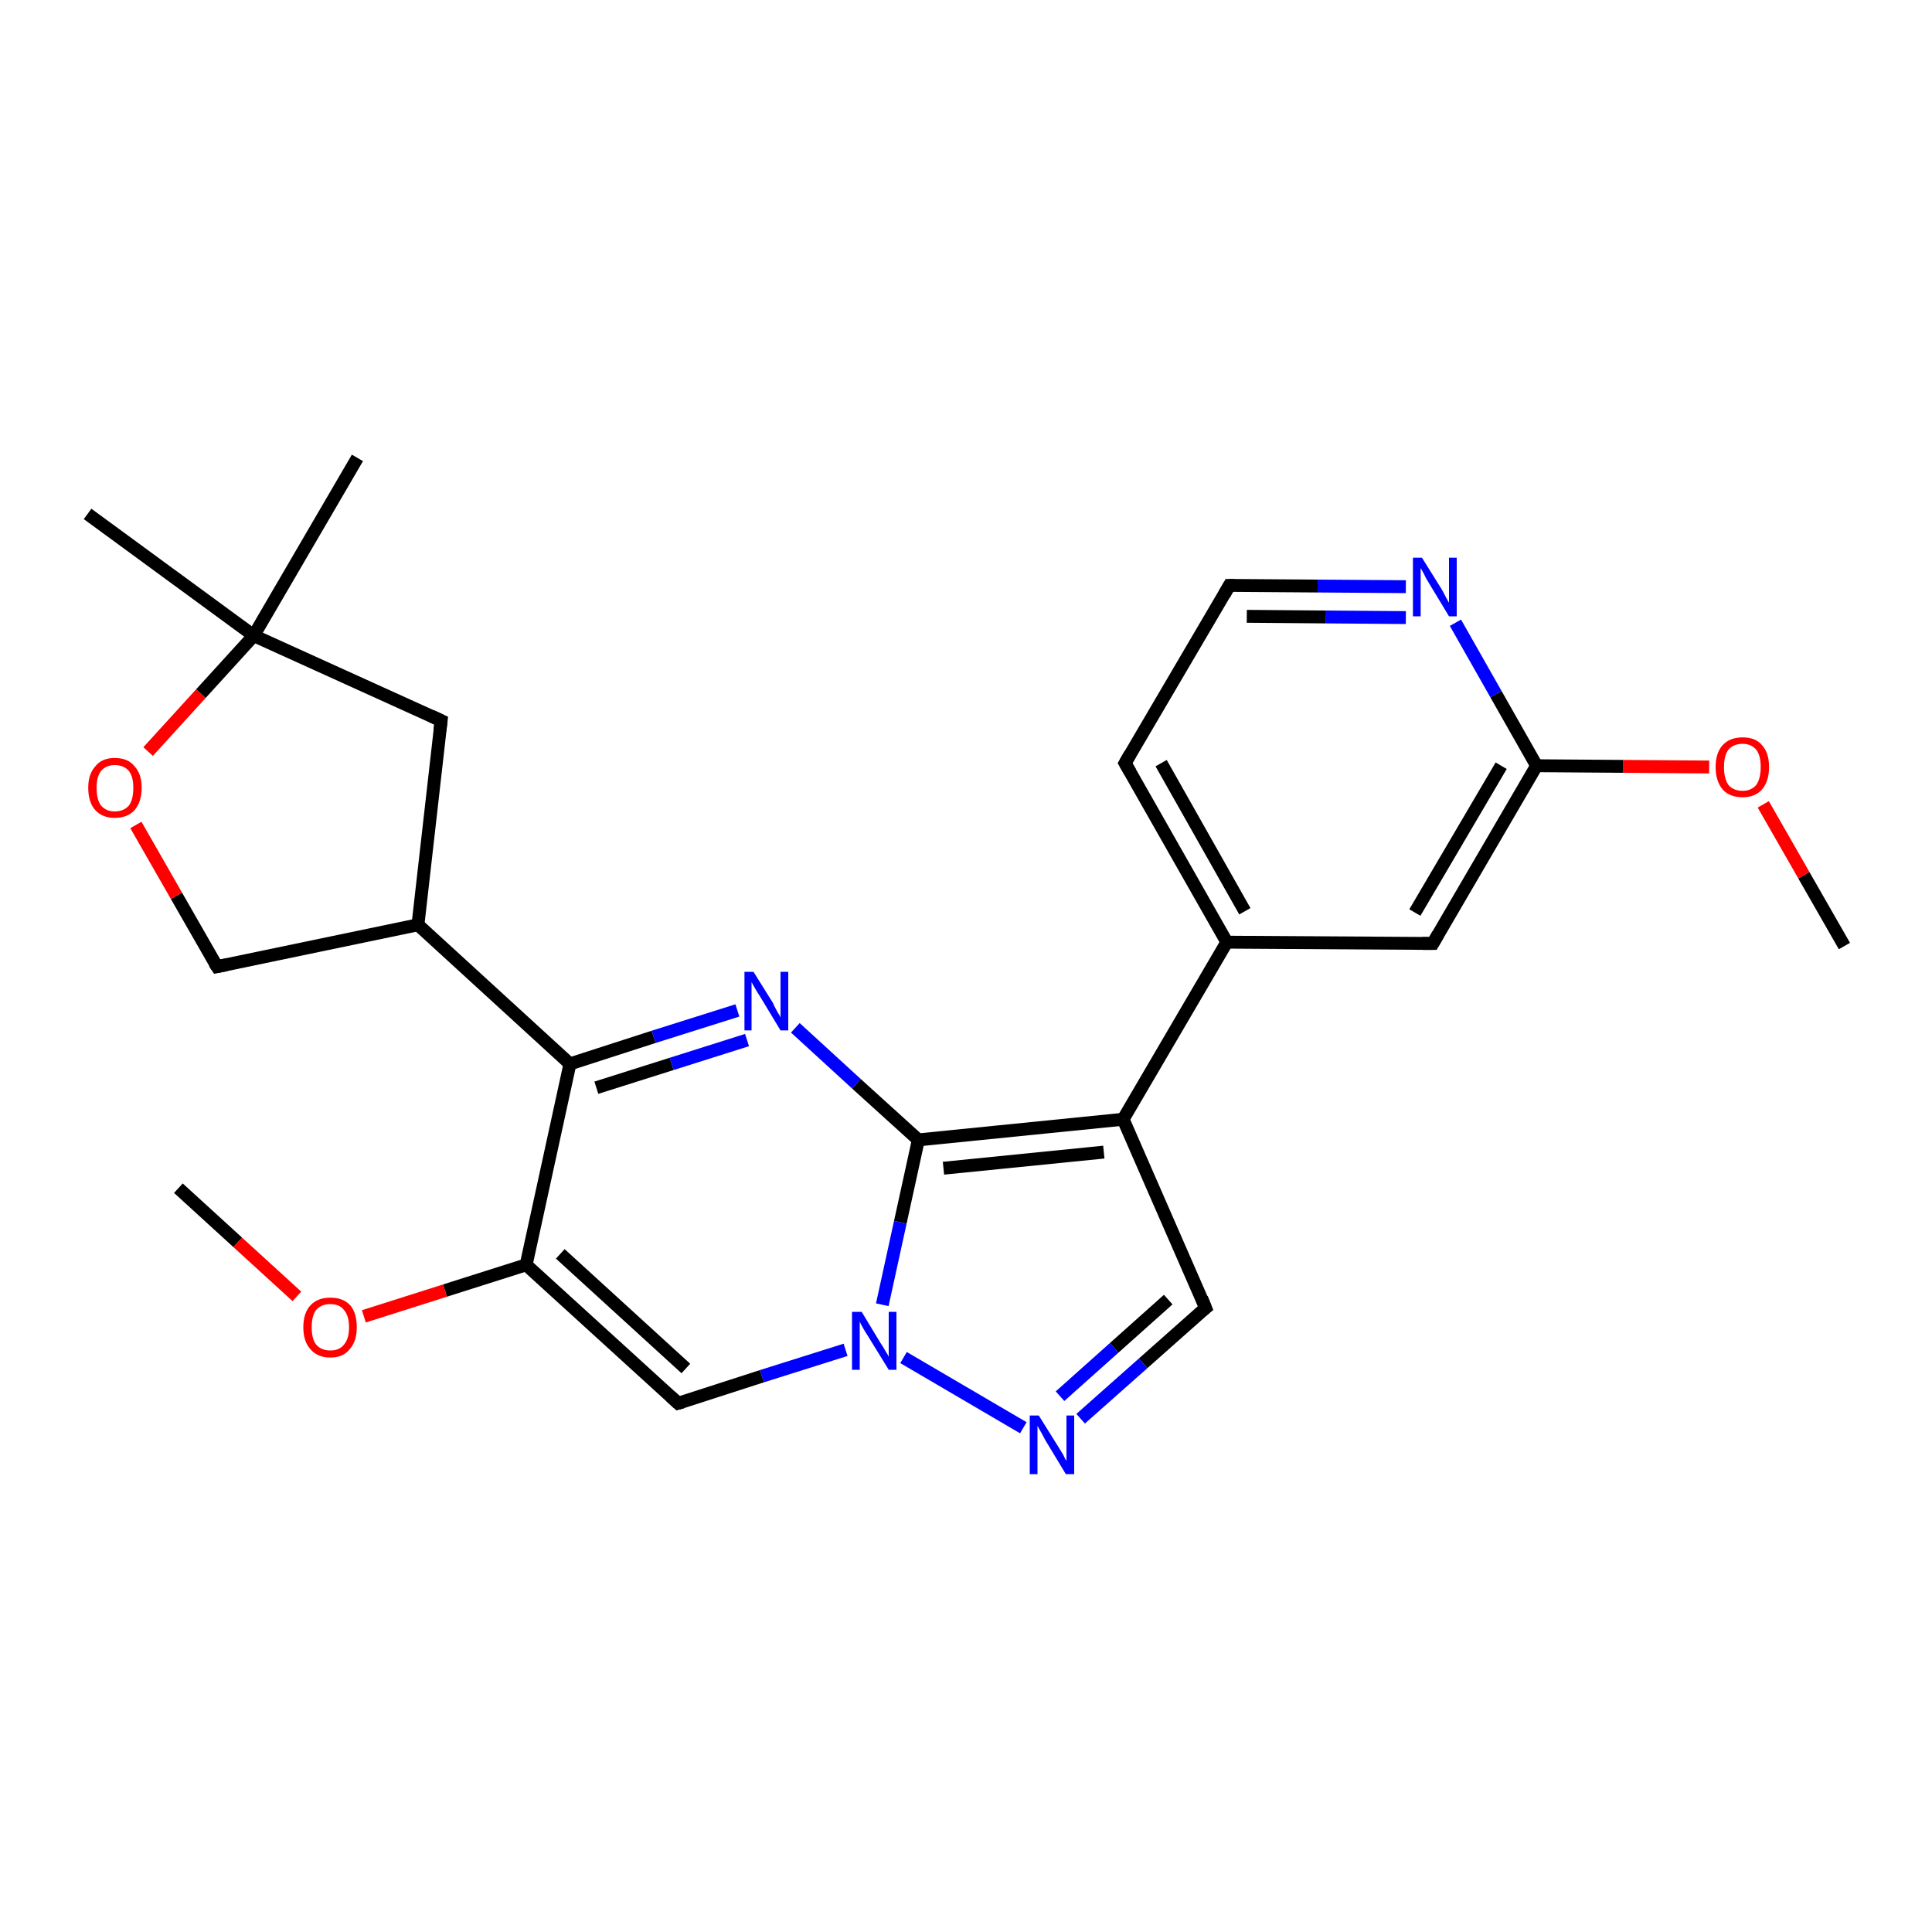<?xml version='1.0' encoding='iso-8859-1'?>
<svg version='1.1' baseProfile='full'
              xmlns='http://www.w3.org/2000/svg'
                      xmlns:rdkit='http://www.rdkit.org/xml'
                      xmlns:xlink='http://www.w3.org/1999/xlink'
                  xml:space='preserve'
width='300px' height='300px' viewBox='0 0 300 300'>
<!-- END OF HEADER -->
<rect style='opacity:1.0;fill:#FFFFFF;stroke:none' width='300.0' height='300.0' x='0.0' y='0.0'> </rect>
<path class='bond-0 atom-0 atom-1' d='M 286.4,146.9 L 280.1,135.9' style='fill:none;fill-rule:evenodd;stroke:#000000;stroke-width:2.0px;stroke-linecap:butt;stroke-linejoin:miter;stroke-opacity:1' />
<path class='bond-0 atom-0 atom-1' d='M 280.1,135.9 L 273.8,124.9' style='fill:none;fill-rule:evenodd;stroke:#FF0000;stroke-width:2.0px;stroke-linecap:butt;stroke-linejoin:miter;stroke-opacity:1' />
<path class='bond-1 atom-1 atom-2' d='M 265.4,119.1 L 252.0,119.0' style='fill:none;fill-rule:evenodd;stroke:#FF0000;stroke-width:2.0px;stroke-linecap:butt;stroke-linejoin:miter;stroke-opacity:1' />
<path class='bond-1 atom-1 atom-2' d='M 252.0,119.0 L 238.6,118.9' style='fill:none;fill-rule:evenodd;stroke:#000000;stroke-width:2.0px;stroke-linecap:butt;stroke-linejoin:miter;stroke-opacity:1' />
<path class='bond-2 atom-2 atom-3' d='M 238.6,118.9 L 222.5,146.5' style='fill:none;fill-rule:evenodd;stroke:#000000;stroke-width:2.0px;stroke-linecap:butt;stroke-linejoin:miter;stroke-opacity:1' />
<path class='bond-2 atom-2 atom-3' d='M 233.1,118.9 L 219.7,141.7' style='fill:none;fill-rule:evenodd;stroke:#000000;stroke-width:2.0px;stroke-linecap:butt;stroke-linejoin:miter;stroke-opacity:1' />
<path class='bond-3 atom-3 atom-4' d='M 222.5,146.5 L 190.5,146.3' style='fill:none;fill-rule:evenodd;stroke:#000000;stroke-width:2.0px;stroke-linecap:butt;stroke-linejoin:miter;stroke-opacity:1' />
<path class='bond-4 atom-4 atom-5' d='M 190.5,146.3 L 174.7,118.5' style='fill:none;fill-rule:evenodd;stroke:#000000;stroke-width:2.0px;stroke-linecap:butt;stroke-linejoin:miter;stroke-opacity:1' />
<path class='bond-4 atom-4 atom-5' d='M 193.3,141.5 L 180.3,118.5' style='fill:none;fill-rule:evenodd;stroke:#000000;stroke-width:2.0px;stroke-linecap:butt;stroke-linejoin:miter;stroke-opacity:1' />
<path class='bond-5 atom-5 atom-6' d='M 174.7,118.5 L 190.9,90.9' style='fill:none;fill-rule:evenodd;stroke:#000000;stroke-width:2.0px;stroke-linecap:butt;stroke-linejoin:miter;stroke-opacity:1' />
<path class='bond-6 atom-6 atom-7' d='M 190.9,90.9 L 204.6,91.0' style='fill:none;fill-rule:evenodd;stroke:#000000;stroke-width:2.0px;stroke-linecap:butt;stroke-linejoin:miter;stroke-opacity:1' />
<path class='bond-6 atom-6 atom-7' d='M 204.6,91.0 L 218.3,91.1' style='fill:none;fill-rule:evenodd;stroke:#0000FF;stroke-width:2.0px;stroke-linecap:butt;stroke-linejoin:miter;stroke-opacity:1' />
<path class='bond-6 atom-6 atom-7' d='M 193.6,95.7 L 205.9,95.8' style='fill:none;fill-rule:evenodd;stroke:#000000;stroke-width:2.0px;stroke-linecap:butt;stroke-linejoin:miter;stroke-opacity:1' />
<path class='bond-6 atom-6 atom-7' d='M 205.9,95.8 L 218.3,95.9' style='fill:none;fill-rule:evenodd;stroke:#0000FF;stroke-width:2.0px;stroke-linecap:butt;stroke-linejoin:miter;stroke-opacity:1' />
<path class='bond-7 atom-4 atom-8' d='M 190.5,146.3 L 174.4,173.8' style='fill:none;fill-rule:evenodd;stroke:#000000;stroke-width:2.0px;stroke-linecap:butt;stroke-linejoin:miter;stroke-opacity:1' />
<path class='bond-8 atom-8 atom-9' d='M 174.4,173.8 L 187.2,203.1' style='fill:none;fill-rule:evenodd;stroke:#000000;stroke-width:2.0px;stroke-linecap:butt;stroke-linejoin:miter;stroke-opacity:1' />
<path class='bond-9 atom-9 atom-10' d='M 187.2,203.1 L 177.5,211.7' style='fill:none;fill-rule:evenodd;stroke:#000000;stroke-width:2.0px;stroke-linecap:butt;stroke-linejoin:miter;stroke-opacity:1' />
<path class='bond-9 atom-9 atom-10' d='M 177.5,211.7 L 167.8,220.3' style='fill:none;fill-rule:evenodd;stroke:#0000FF;stroke-width:2.0px;stroke-linecap:butt;stroke-linejoin:miter;stroke-opacity:1' />
<path class='bond-9 atom-9 atom-10' d='M 181.4,201.8 L 173.0,209.3' style='fill:none;fill-rule:evenodd;stroke:#000000;stroke-width:2.0px;stroke-linecap:butt;stroke-linejoin:miter;stroke-opacity:1' />
<path class='bond-9 atom-9 atom-10' d='M 173.0,209.3 L 164.6,216.8' style='fill:none;fill-rule:evenodd;stroke:#0000FF;stroke-width:2.0px;stroke-linecap:butt;stroke-linejoin:miter;stroke-opacity:1' />
<path class='bond-10 atom-10 atom-11' d='M 158.9,221.7 L 140.3,210.8' style='fill:none;fill-rule:evenodd;stroke:#0000FF;stroke-width:2.0px;stroke-linecap:butt;stroke-linejoin:miter;stroke-opacity:1' />
<path class='bond-11 atom-11 atom-12' d='M 131.3,209.6 L 118.3,213.7' style='fill:none;fill-rule:evenodd;stroke:#0000FF;stroke-width:2.0px;stroke-linecap:butt;stroke-linejoin:miter;stroke-opacity:1' />
<path class='bond-11 atom-11 atom-12' d='M 118.3,213.7 L 105.3,217.9' style='fill:none;fill-rule:evenodd;stroke:#000000;stroke-width:2.0px;stroke-linecap:butt;stroke-linejoin:miter;stroke-opacity:1' />
<path class='bond-12 atom-12 atom-13' d='M 105.3,217.9 L 81.7,196.4' style='fill:none;fill-rule:evenodd;stroke:#000000;stroke-width:2.0px;stroke-linecap:butt;stroke-linejoin:miter;stroke-opacity:1' />
<path class='bond-12 atom-12 atom-13' d='M 106.5,212.5 L 87.0,194.7' style='fill:none;fill-rule:evenodd;stroke:#000000;stroke-width:2.0px;stroke-linecap:butt;stroke-linejoin:miter;stroke-opacity:1' />
<path class='bond-13 atom-13 atom-14' d='M 81.7,196.4 L 69.1,200.4' style='fill:none;fill-rule:evenodd;stroke:#000000;stroke-width:2.0px;stroke-linecap:butt;stroke-linejoin:miter;stroke-opacity:1' />
<path class='bond-13 atom-13 atom-14' d='M 69.1,200.4 L 56.5,204.4' style='fill:none;fill-rule:evenodd;stroke:#FF0000;stroke-width:2.0px;stroke-linecap:butt;stroke-linejoin:miter;stroke-opacity:1' />
<path class='bond-14 atom-14 atom-15' d='M 46.1,201.3 L 36.9,192.9' style='fill:none;fill-rule:evenodd;stroke:#FF0000;stroke-width:2.0px;stroke-linecap:butt;stroke-linejoin:miter;stroke-opacity:1' />
<path class='bond-14 atom-14 atom-15' d='M 36.9,192.9 L 27.7,184.5' style='fill:none;fill-rule:evenodd;stroke:#000000;stroke-width:2.0px;stroke-linecap:butt;stroke-linejoin:miter;stroke-opacity:1' />
<path class='bond-15 atom-13 atom-16' d='M 81.7,196.4 L 88.5,165.2' style='fill:none;fill-rule:evenodd;stroke:#000000;stroke-width:2.0px;stroke-linecap:butt;stroke-linejoin:miter;stroke-opacity:1' />
<path class='bond-16 atom-16 atom-17' d='M 88.5,165.2 L 101.5,161.0' style='fill:none;fill-rule:evenodd;stroke:#000000;stroke-width:2.0px;stroke-linecap:butt;stroke-linejoin:miter;stroke-opacity:1' />
<path class='bond-16 atom-16 atom-17' d='M 101.5,161.0 L 114.5,156.9' style='fill:none;fill-rule:evenodd;stroke:#0000FF;stroke-width:2.0px;stroke-linecap:butt;stroke-linejoin:miter;stroke-opacity:1' />
<path class='bond-16 atom-16 atom-17' d='M 92.6,168.9 L 104.3,165.2' style='fill:none;fill-rule:evenodd;stroke:#000000;stroke-width:2.0px;stroke-linecap:butt;stroke-linejoin:miter;stroke-opacity:1' />
<path class='bond-16 atom-16 atom-17' d='M 104.3,165.2 L 116.0,161.5' style='fill:none;fill-rule:evenodd;stroke:#0000FF;stroke-width:2.0px;stroke-linecap:butt;stroke-linejoin:miter;stroke-opacity:1' />
<path class='bond-17 atom-17 atom-18' d='M 123.5,159.6 L 133.0,168.3' style='fill:none;fill-rule:evenodd;stroke:#0000FF;stroke-width:2.0px;stroke-linecap:butt;stroke-linejoin:miter;stroke-opacity:1' />
<path class='bond-17 atom-17 atom-18' d='M 133.0,168.3 L 142.6,177.0' style='fill:none;fill-rule:evenodd;stroke:#000000;stroke-width:2.0px;stroke-linecap:butt;stroke-linejoin:miter;stroke-opacity:1' />
<path class='bond-18 atom-16 atom-19' d='M 88.5,165.2 L 64.9,143.6' style='fill:none;fill-rule:evenodd;stroke:#000000;stroke-width:2.0px;stroke-linecap:butt;stroke-linejoin:miter;stroke-opacity:1' />
<path class='bond-19 atom-19 atom-20' d='M 64.9,143.6 L 33.7,150.1' style='fill:none;fill-rule:evenodd;stroke:#000000;stroke-width:2.0px;stroke-linecap:butt;stroke-linejoin:miter;stroke-opacity:1' />
<path class='bond-20 atom-20 atom-21' d='M 33.7,150.1 L 27.4,139.1' style='fill:none;fill-rule:evenodd;stroke:#000000;stroke-width:2.0px;stroke-linecap:butt;stroke-linejoin:miter;stroke-opacity:1' />
<path class='bond-20 atom-20 atom-21' d='M 27.4,139.1 L 21.1,128.1' style='fill:none;fill-rule:evenodd;stroke:#FF0000;stroke-width:2.0px;stroke-linecap:butt;stroke-linejoin:miter;stroke-opacity:1' />
<path class='bond-21 atom-21 atom-22' d='M 23.0,116.7 L 31.2,107.7' style='fill:none;fill-rule:evenodd;stroke:#FF0000;stroke-width:2.0px;stroke-linecap:butt;stroke-linejoin:miter;stroke-opacity:1' />
<path class='bond-21 atom-21 atom-22' d='M 31.2,107.7 L 39.4,98.7' style='fill:none;fill-rule:evenodd;stroke:#000000;stroke-width:2.0px;stroke-linecap:butt;stroke-linejoin:miter;stroke-opacity:1' />
<path class='bond-22 atom-22 atom-23' d='M 39.4,98.7 L 13.6,79.8' style='fill:none;fill-rule:evenodd;stroke:#000000;stroke-width:2.0px;stroke-linecap:butt;stroke-linejoin:miter;stroke-opacity:1' />
<path class='bond-23 atom-22 atom-24' d='M 39.4,98.7 L 55.5,71.1' style='fill:none;fill-rule:evenodd;stroke:#000000;stroke-width:2.0px;stroke-linecap:butt;stroke-linejoin:miter;stroke-opacity:1' />
<path class='bond-24 atom-22 atom-25' d='M 39.4,98.7 L 68.5,111.9' style='fill:none;fill-rule:evenodd;stroke:#000000;stroke-width:2.0px;stroke-linecap:butt;stroke-linejoin:miter;stroke-opacity:1' />
<path class='bond-25 atom-7 atom-2' d='M 226.0,96.7 L 232.3,107.8' style='fill:none;fill-rule:evenodd;stroke:#0000FF;stroke-width:2.0px;stroke-linecap:butt;stroke-linejoin:miter;stroke-opacity:1' />
<path class='bond-25 atom-7 atom-2' d='M 232.3,107.8 L 238.6,118.9' style='fill:none;fill-rule:evenodd;stroke:#000000;stroke-width:2.0px;stroke-linecap:butt;stroke-linejoin:miter;stroke-opacity:1' />
<path class='bond-26 atom-18 atom-8' d='M 142.6,177.0 L 174.4,173.8' style='fill:none;fill-rule:evenodd;stroke:#000000;stroke-width:2.0px;stroke-linecap:butt;stroke-linejoin:miter;stroke-opacity:1' />
<path class='bond-26 atom-18 atom-8' d='M 146.5,181.4 L 171.4,178.9' style='fill:none;fill-rule:evenodd;stroke:#000000;stroke-width:2.0px;stroke-linecap:butt;stroke-linejoin:miter;stroke-opacity:1' />
<path class='bond-27 atom-18 atom-11' d='M 142.6,177.0 L 139.8,189.8' style='fill:none;fill-rule:evenodd;stroke:#000000;stroke-width:2.0px;stroke-linecap:butt;stroke-linejoin:miter;stroke-opacity:1' />
<path class='bond-27 atom-18 atom-11' d='M 139.8,189.8 L 137.0,202.6' style='fill:none;fill-rule:evenodd;stroke:#0000FF;stroke-width:2.0px;stroke-linecap:butt;stroke-linejoin:miter;stroke-opacity:1' />
<path class='bond-28 atom-25 atom-19' d='M 68.5,111.9 L 64.9,143.6' style='fill:none;fill-rule:evenodd;stroke:#000000;stroke-width:2.0px;stroke-linecap:butt;stroke-linejoin:miter;stroke-opacity:1' />
<path d='M 223.3,145.1 L 222.5,146.5 L 220.9,146.5' style='fill:none;stroke:#000000;stroke-width:2.0px;stroke-linecap:butt;stroke-linejoin:miter;stroke-opacity:1;' />
<path d='M 175.5,119.9 L 174.7,118.5 L 175.5,117.1' style='fill:none;stroke:#000000;stroke-width:2.0px;stroke-linecap:butt;stroke-linejoin:miter;stroke-opacity:1;' />
<path d='M 190.1,92.3 L 190.9,90.9 L 191.6,90.9' style='fill:none;stroke:#000000;stroke-width:2.0px;stroke-linecap:butt;stroke-linejoin:miter;stroke-opacity:1;' />
<path d='M 186.6,201.6 L 187.2,203.1 L 186.7,203.5' style='fill:none;stroke:#000000;stroke-width:2.0px;stroke-linecap:butt;stroke-linejoin:miter;stroke-opacity:1;' />
<path d='M 106.0,217.7 L 105.3,217.9 L 104.1,216.8' style='fill:none;stroke:#000000;stroke-width:2.0px;stroke-linecap:butt;stroke-linejoin:miter;stroke-opacity:1;' />
<path d='M 35.2,149.8 L 33.7,150.1 L 33.3,149.5' style='fill:none;stroke:#000000;stroke-width:2.0px;stroke-linecap:butt;stroke-linejoin:miter;stroke-opacity:1;' />
<path d='M 67.0,111.2 L 68.5,111.9 L 68.3,113.5' style='fill:none;stroke:#000000;stroke-width:2.0px;stroke-linecap:butt;stroke-linejoin:miter;stroke-opacity:1;' />
<path class='atom-1' d='M 266.4 119.1
Q 266.4 116.9, 267.5 115.7
Q 268.6 114.5, 270.6 114.5
Q 272.6 114.5, 273.6 115.7
Q 274.7 116.9, 274.7 119.1
Q 274.7 121.3, 273.6 122.6
Q 272.5 123.8, 270.6 123.8
Q 268.6 123.8, 267.5 122.6
Q 266.4 121.3, 266.4 119.1
M 270.6 122.8
Q 271.9 122.8, 272.7 121.9
Q 273.4 120.9, 273.4 119.1
Q 273.4 117.3, 272.7 116.4
Q 271.9 115.5, 270.6 115.5
Q 269.2 115.5, 268.4 116.4
Q 267.7 117.3, 267.7 119.1
Q 267.7 120.9, 268.4 121.9
Q 269.2 122.8, 270.6 122.8
' fill='#FF0000'/>
<path class='atom-7' d='M 220.8 86.6
L 223.8 91.4
Q 224.1 91.9, 224.5 92.7
Q 225.0 93.6, 225.0 93.6
L 225.0 86.6
L 226.2 86.6
L 226.2 95.7
L 225.0 95.7
L 221.8 90.4
Q 221.4 89.8, 221.1 89.1
Q 220.7 88.4, 220.6 88.2
L 220.6 95.7
L 219.4 95.7
L 219.4 86.6
L 220.8 86.6
' fill='#0000FF'/>
<path class='atom-10' d='M 161.3 219.8
L 164.3 224.6
Q 164.6 225.1, 165.1 225.9
Q 165.5 226.8, 165.6 226.8
L 165.6 219.8
L 166.8 219.8
L 166.8 228.9
L 165.5 228.9
L 162.3 223.6
Q 162.0 223.0, 161.6 222.3
Q 161.2 221.6, 161.1 221.4
L 161.1 228.9
L 159.9 228.9
L 159.9 219.8
L 161.3 219.8
' fill='#0000FF'/>
<path class='atom-11' d='M 133.8 203.7
L 136.7 208.5
Q 137.0 208.9, 137.5 209.8
Q 138.0 210.6, 138.0 210.7
L 138.0 203.7
L 139.2 203.7
L 139.2 212.7
L 138.0 212.7
L 134.8 207.5
Q 134.4 206.9, 134.0 206.2
Q 133.6 205.5, 133.5 205.2
L 133.5 212.7
L 132.3 212.7
L 132.3 203.7
L 133.8 203.7
' fill='#0000FF'/>
<path class='atom-14' d='M 47.1 206.1
Q 47.1 203.9, 48.2 202.7
Q 49.3 201.5, 51.3 201.5
Q 53.3 201.5, 54.4 202.7
Q 55.4 203.9, 55.4 206.1
Q 55.4 208.3, 54.3 209.5
Q 53.3 210.8, 51.3 210.8
Q 49.3 210.8, 48.2 209.5
Q 47.1 208.3, 47.1 206.1
M 51.3 209.7
Q 52.7 209.7, 53.4 208.8
Q 54.2 207.9, 54.2 206.1
Q 54.2 204.3, 53.4 203.4
Q 52.7 202.5, 51.3 202.5
Q 49.9 202.5, 49.1 203.4
Q 48.4 204.3, 48.4 206.1
Q 48.4 207.9, 49.1 208.8
Q 49.9 209.7, 51.3 209.7
' fill='#FF0000'/>
<path class='atom-17' d='M 117.0 150.9
L 120.0 155.7
Q 120.2 156.2, 120.7 157.1
Q 121.2 157.9, 121.2 158.0
L 121.2 150.9
L 122.4 150.9
L 122.4 160.0
L 121.2 160.0
L 118.0 154.7
Q 117.6 154.1, 117.2 153.4
Q 116.8 152.7, 116.7 152.5
L 116.7 160.0
L 115.6 160.0
L 115.6 150.9
L 117.0 150.9
' fill='#0000FF'/>
<path class='atom-21' d='M 13.7 122.3
Q 13.7 120.2, 14.8 119.0
Q 15.8 117.7, 17.8 117.7
Q 19.9 117.7, 20.9 119.0
Q 22.0 120.2, 22.0 122.3
Q 22.0 124.5, 20.9 125.8
Q 19.8 127.0, 17.8 127.0
Q 15.9 127.0, 14.8 125.8
Q 13.7 124.6, 13.7 122.3
M 17.8 126.0
Q 19.2 126.0, 20.0 125.1
Q 20.7 124.2, 20.7 122.3
Q 20.7 120.6, 20.0 119.7
Q 19.2 118.8, 17.8 118.8
Q 16.5 118.8, 15.7 119.7
Q 15.0 120.6, 15.0 122.3
Q 15.0 124.2, 15.7 125.1
Q 16.5 126.0, 17.8 126.0
' fill='#FF0000'/>
</svg>
